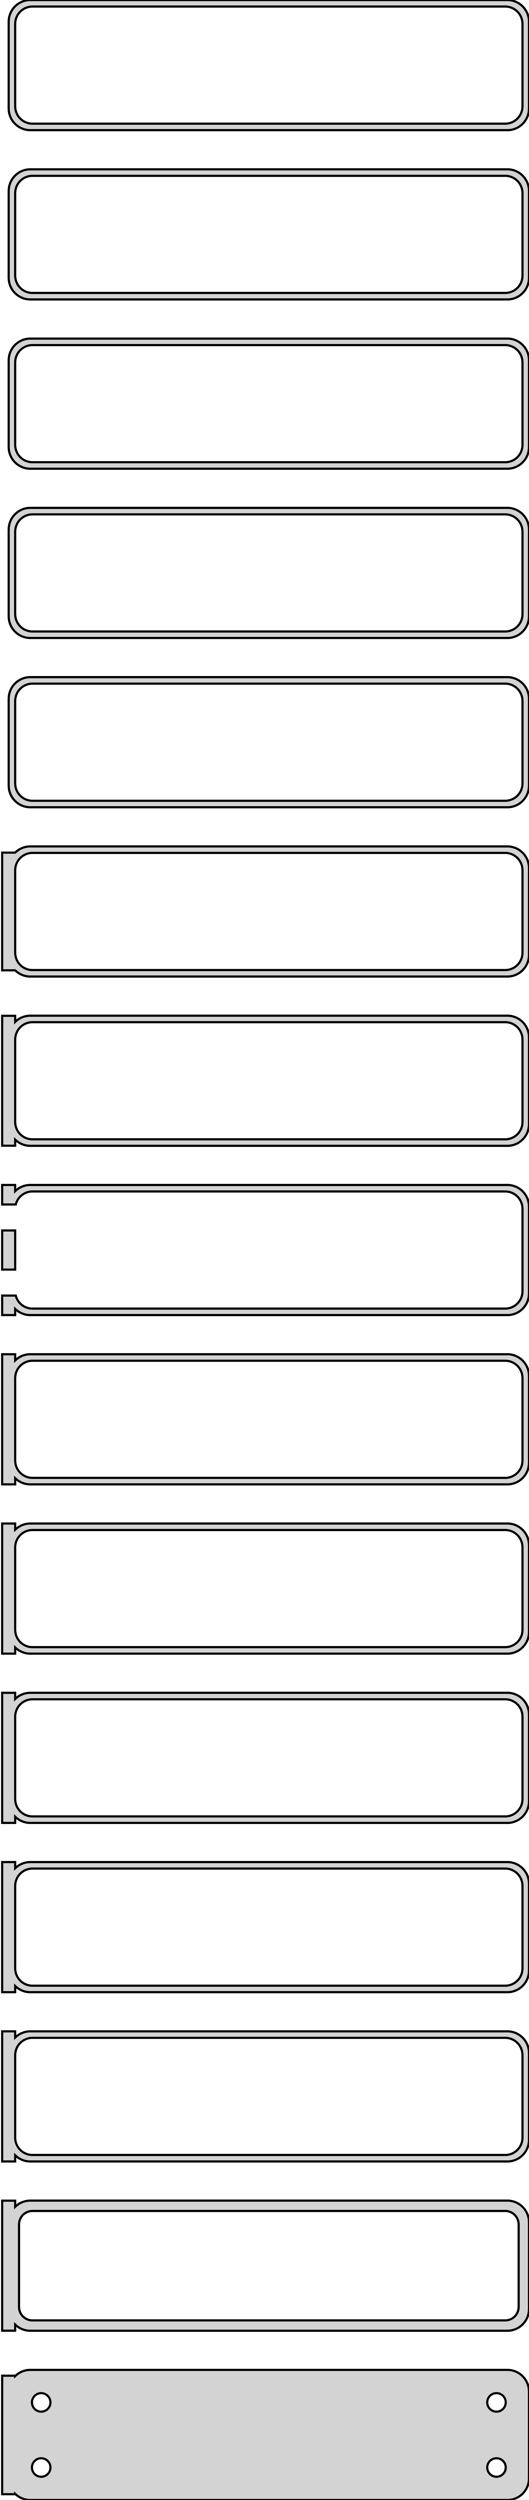 <?xml version="1.0" standalone="no"?>
<!DOCTYPE svg PUBLIC "-//W3C//DTD SVG 1.1//EN" "http://www.w3.org/Graphics/SVG/1.1/DTD/svg11.dtd">
<svg width="122mm" height="576mm" viewBox="-62 -1146 122 576" xmlns="http://www.w3.org/2000/svg" version="1.1">
<title>OpenSCAD Model</title>
<path d="
M 55.937,-1116.09 L 56.545,-1116.24 L 57.129,-1116.48 L 57.679,-1116.78 L 58.187,-1117.15 L 58.645,-1117.58
 L 59.045,-1118.06 L 59.382,-1118.59 L 59.649,-1119.16 L 59.843,-1119.76 L 59.961,-1120.37 L 60,-1121
 L 60,-1141 L 59.961,-1141.63 L 59.843,-1142.24 L 59.649,-1142.84 L 59.382,-1143.41 L 59.045,-1143.94
 L 58.645,-1144.42 L 58.187,-1144.85 L 57.679,-1145.22 L 57.129,-1145.52 L 56.545,-1145.76 L 55.937,-1145.91
 L 55.314,-1145.99 L -55.314,-1145.99 L -55.937,-1145.91 L -56.545,-1145.76 L -57.129,-1145.52 L -57.679,-1145.22
 L -58.187,-1144.85 L -58.645,-1144.42 L -59.045,-1143.94 L -59.382,-1143.41 L -59.649,-1142.84 L -59.843,-1142.24
 L -59.961,-1141.63 L -60,-1141 L -60,-1121 L -59.961,-1120.37 L -59.843,-1119.76 L -59.649,-1119.16
 L -59.382,-1118.59 L -59.045,-1118.06 L -58.645,-1117.58 L -58.187,-1117.15 L -57.679,-1116.78 L -57.129,-1116.48
 L -56.545,-1116.24 L -55.937,-1116.09 L -55.314,-1116.01 L 55.314,-1116.01 z
M -54.751,-1117.51 L -55.249,-1117.57 L -55.736,-1117.7 L -56.203,-1117.88 L -56.643,-1118.12 L -57.05,-1118.42
 L -57.416,-1118.76 L -57.736,-1119.15 L -58.005,-1119.57 L -58.219,-1120.03 L -58.374,-1120.51 L -58.468,-1121
 L -58.5,-1121.5 L -58.5,-1140.5 L -58.468,-1141 L -58.374,-1141.49 L -58.219,-1141.97 L -58.005,-1142.43
 L -57.736,-1142.85 L -57.416,-1143.24 L -57.05,-1143.58 L -56.643,-1143.88 L -56.203,-1144.12 L -55.736,-1144.3
 L -55.249,-1144.43 L -54.751,-1144.49 L 54.751,-1144.49 L 55.249,-1144.43 L 55.736,-1144.3 L 56.203,-1144.12
 L 56.643,-1143.88 L 57.05,-1143.58 L 57.416,-1143.24 L 57.736,-1142.85 L 58.005,-1142.43 L 58.219,-1141.97
 L 58.374,-1141.49 L 58.468,-1141 L 58.5,-1140.5 L 58.5,-1121.5 L 58.468,-1121 L 58.374,-1120.51
 L 58.219,-1120.03 L 58.005,-1119.57 L 57.736,-1119.15 L 57.416,-1118.76 L 57.05,-1118.42 L 56.643,-1118.12
 L 56.203,-1117.88 L 55.736,-1117.7 L 55.249,-1117.57 L 54.751,-1117.51 z
M 55.937,-1077.09 L 56.545,-1077.24 L 57.129,-1077.48 L 57.679,-1077.78 L 58.187,-1078.15 L 58.645,-1078.58
 L 59.045,-1079.06 L 59.382,-1079.59 L 59.649,-1080.16 L 59.843,-1080.76 L 59.961,-1081.37 L 60,-1082
 L 60,-1102 L 59.961,-1102.63 L 59.843,-1103.24 L 59.649,-1103.84 L 59.382,-1104.41 L 59.045,-1104.94
 L 58.645,-1105.42 L 58.187,-1105.85 L 57.679,-1106.22 L 57.129,-1106.52 L 56.545,-1106.76 L 55.937,-1106.91
 L 55.314,-1106.99 L -55.314,-1106.99 L -55.937,-1106.91 L -56.545,-1106.76 L -57.129,-1106.52 L -57.679,-1106.22
 L -58.187,-1105.85 L -58.645,-1105.42 L -59.045,-1104.94 L -59.382,-1104.41 L -59.649,-1103.84 L -59.843,-1103.24
 L -59.961,-1102.63 L -60,-1102 L -60,-1082 L -59.961,-1081.37 L -59.843,-1080.76 L -59.649,-1080.16
 L -59.382,-1079.59 L -59.045,-1079.06 L -58.645,-1078.58 L -58.187,-1078.15 L -57.679,-1077.78 L -57.129,-1077.48
 L -56.545,-1077.24 L -55.937,-1077.09 L -55.314,-1077.01 L 55.314,-1077.01 z
M -54.751,-1078.51 L -55.249,-1078.57 L -55.736,-1078.7 L -56.203,-1078.88 L -56.643,-1079.12 L -57.05,-1079.42
 L -57.416,-1079.76 L -57.736,-1080.15 L -58.005,-1080.57 L -58.219,-1081.03 L -58.374,-1081.51 L -58.468,-1082
 L -58.5,-1082.5 L -58.5,-1101.5 L -58.468,-1102 L -58.374,-1102.49 L -58.219,-1102.97 L -58.005,-1103.43
 L -57.736,-1103.85 L -57.416,-1104.24 L -57.05,-1104.58 L -56.643,-1104.88 L -56.203,-1105.12 L -55.736,-1105.3
 L -55.249,-1105.43 L -54.751,-1105.49 L 54.751,-1105.49 L 55.249,-1105.43 L 55.736,-1105.3 L 56.203,-1105.12
 L 56.643,-1104.88 L 57.05,-1104.58 L 57.416,-1104.24 L 57.736,-1103.85 L 58.005,-1103.43 L 58.219,-1102.97
 L 58.374,-1102.49 L 58.468,-1102 L 58.5,-1101.5 L 58.5,-1082.5 L 58.468,-1082 L 58.374,-1081.51
 L 58.219,-1081.03 L 58.005,-1080.57 L 57.736,-1080.15 L 57.416,-1079.76 L 57.05,-1079.42 L 56.643,-1079.12
 L 56.203,-1078.88 L 55.736,-1078.7 L 55.249,-1078.57 L 54.751,-1078.51 z
M 55.937,-1038.09 L 56.545,-1038.24 L 57.129,-1038.48 L 57.679,-1038.78 L 58.187,-1039.15 L 58.645,-1039.58
 L 59.045,-1040.06 L 59.382,-1040.59 L 59.649,-1041.16 L 59.843,-1041.76 L 59.961,-1042.37 L 60,-1043
 L 60,-1063 L 59.961,-1063.63 L 59.843,-1064.24 L 59.649,-1064.84 L 59.382,-1065.41 L 59.045,-1065.94
 L 58.645,-1066.42 L 58.187,-1066.85 L 57.679,-1067.22 L 57.129,-1067.52 L 56.545,-1067.76 L 55.937,-1067.91
 L 55.314,-1067.99 L -55.314,-1067.99 L -55.937,-1067.91 L -56.545,-1067.76 L -57.129,-1067.52 L -57.679,-1067.22
 L -58.187,-1066.85 L -58.645,-1066.42 L -59.045,-1065.94 L -59.382,-1065.41 L -59.649,-1064.84 L -59.843,-1064.24
 L -59.961,-1063.63 L -60,-1063 L -60,-1043 L -59.961,-1042.37 L -59.843,-1041.76 L -59.649,-1041.16
 L -59.382,-1040.59 L -59.045,-1040.06 L -58.645,-1039.58 L -58.187,-1039.15 L -57.679,-1038.78 L -57.129,-1038.48
 L -56.545,-1038.24 L -55.937,-1038.09 L -55.314,-1038.01 L 55.314,-1038.01 z
M -54.751,-1039.51 L -55.249,-1039.57 L -55.736,-1039.7 L -56.203,-1039.88 L -56.643,-1040.12 L -57.05,-1040.42
 L -57.416,-1040.76 L -57.736,-1041.15 L -58.005,-1041.57 L -58.219,-1042.03 L -58.374,-1042.51 L -58.468,-1043
 L -58.5,-1043.5 L -58.5,-1062.5 L -58.468,-1063 L -58.374,-1063.49 L -58.219,-1063.97 L -58.005,-1064.43
 L -57.736,-1064.85 L -57.416,-1065.24 L -57.05,-1065.58 L -56.643,-1065.88 L -56.203,-1066.12 L -55.736,-1066.3
 L -55.249,-1066.43 L -54.751,-1066.49 L 54.751,-1066.49 L 55.249,-1066.43 L 55.736,-1066.3 L 56.203,-1066.12
 L 56.643,-1065.88 L 57.05,-1065.58 L 57.416,-1065.24 L 57.736,-1064.85 L 58.005,-1064.43 L 58.219,-1063.97
 L 58.374,-1063.49 L 58.468,-1063 L 58.5,-1062.5 L 58.5,-1043.5 L 58.468,-1043 L 58.374,-1042.51
 L 58.219,-1042.03 L 58.005,-1041.57 L 57.736,-1041.15 L 57.416,-1040.76 L 57.05,-1040.42 L 56.643,-1040.12
 L 56.203,-1039.88 L 55.736,-1039.7 L 55.249,-1039.57 L 54.751,-1039.51 z
M 55.937,-999.089 L 56.545,-999.245 L 57.129,-999.476 L 57.679,-999.778 L 58.187,-1000.15 L 58.645,-1000.58
 L 59.045,-1001.06 L 59.382,-1001.59 L 59.649,-1002.16 L 59.843,-1002.76 L 59.961,-1003.37 L 60,-1004
 L 60,-1024 L 59.961,-1024.63 L 59.843,-1025.24 L 59.649,-1025.84 L 59.382,-1026.41 L 59.045,-1026.94
 L 58.645,-1027.42 L 58.187,-1027.85 L 57.679,-1028.22 L 57.129,-1028.52 L 56.545,-1028.76 L 55.937,-1028.91
 L 55.314,-1028.99 L -55.314,-1028.99 L -55.937,-1028.91 L -56.545,-1028.76 L -57.129,-1028.52 L -57.679,-1028.22
 L -58.187,-1027.85 L -58.645,-1027.42 L -59.045,-1026.94 L -59.382,-1026.41 L -59.649,-1025.84 L -59.843,-1025.24
 L -59.961,-1024.63 L -60,-1024 L -60,-1004 L -59.961,-1003.37 L -59.843,-1002.76 L -59.649,-1002.16
 L -59.382,-1001.59 L -59.045,-1001.06 L -58.645,-1000.58 L -58.187,-1000.15 L -57.679,-999.778 L -57.129,-999.476
 L -56.545,-999.245 L -55.937,-999.089 L -55.314,-999.01 L 55.314,-999.01 z
M -54.751,-1000.51 L -55.249,-1000.57 L -55.736,-1000.7 L -56.203,-1000.88 L -56.643,-1001.12 L -57.05,-1001.42
 L -57.416,-1001.76 L -57.736,-1002.15 L -58.005,-1002.57 L -58.219,-1003.03 L -58.374,-1003.51 L -58.468,-1004
 L -58.5,-1004.5 L -58.5,-1023.5 L -58.468,-1024 L -58.374,-1024.49 L -58.219,-1024.97 L -58.005,-1025.43
 L -57.736,-1025.85 L -57.416,-1026.24 L -57.05,-1026.58 L -56.643,-1026.88 L -56.203,-1027.12 L -55.736,-1027.3
 L -55.249,-1027.43 L -54.751,-1027.49 L 54.751,-1027.49 L 55.249,-1027.43 L 55.736,-1027.3 L 56.203,-1027.12
 L 56.643,-1026.88 L 57.05,-1026.58 L 57.416,-1026.24 L 57.736,-1025.85 L 58.005,-1025.43 L 58.219,-1024.97
 L 58.374,-1024.49 L 58.468,-1024 L 58.5,-1023.5 L 58.5,-1004.5 L 58.468,-1004 L 58.374,-1003.51
 L 58.219,-1003.03 L 58.005,-1002.57 L 57.736,-1002.15 L 57.416,-1001.76 L 57.05,-1001.42 L 56.643,-1001.12
 L 56.203,-1000.88 L 55.736,-1000.7 L 55.249,-1000.57 L 54.751,-1000.51 z
M 55.937,-960.089 L 56.545,-960.245 L 57.129,-960.476 L 57.679,-960.778 L 58.187,-961.147 L 58.645,-961.577
 L 59.045,-962.061 L 59.382,-962.591 L 59.649,-963.159 L 59.843,-963.757 L 59.961,-964.373 L 60,-965
 L 60,-985 L 59.961,-985.627 L 59.843,-986.243 L 59.649,-986.841 L 59.382,-987.409 L 59.045,-987.939
 L 58.645,-988.423 L 58.187,-988.853 L 57.679,-989.222 L 57.129,-989.524 L 56.545,-989.755 L 55.937,-989.911
 L 55.314,-989.99 L -55.314,-989.99 L -55.937,-989.911 L -56.545,-989.755 L -57.129,-989.524 L -57.679,-989.222
 L -58.187,-988.853 L -58.645,-988.423 L -59.045,-987.939 L -59.382,-987.409 L -59.649,-986.841 L -59.843,-986.243
 L -59.961,-985.627 L -60,-985 L -60,-965 L -59.961,-964.373 L -59.843,-963.757 L -59.649,-963.159
 L -59.382,-962.591 L -59.045,-962.061 L -58.645,-961.577 L -58.187,-961.147 L -57.679,-960.778 L -57.129,-960.476
 L -56.545,-960.245 L -55.937,-960.089 L -55.314,-960.01 L 55.314,-960.01 z
M -54.751,-961.508 L -55.249,-961.571 L -55.736,-961.696 L -56.203,-961.881 L -56.643,-962.123 L -57.05,-962.418
 L -57.416,-962.762 L -57.736,-963.149 L -58.005,-963.573 L -58.219,-964.028 L -58.374,-964.505 L -58.468,-964.999
 L -58.5,-965.5 L -58.5,-984.5 L -58.468,-985.001 L -58.374,-985.495 L -58.219,-985.972 L -58.005,-986.427
 L -57.736,-986.851 L -57.416,-987.238 L -57.05,-987.582 L -56.643,-987.877 L -56.203,-988.119 L -55.736,-988.304
 L -55.249,-988.429 L -54.751,-988.492 L 54.751,-988.492 L 55.249,-988.429 L 55.736,-988.304 L 56.203,-988.119
 L 56.643,-987.877 L 57.05,-987.582 L 57.416,-987.238 L 57.736,-986.851 L 58.005,-986.427 L 58.219,-985.972
 L 58.374,-985.495 L 58.468,-985.001 L 58.5,-984.5 L 58.5,-965.5 L 58.468,-964.999 L 58.374,-964.505
 L 58.219,-964.028 L 58.005,-963.573 L 57.736,-963.149 L 57.416,-962.762 L 57.05,-962.418 L 56.643,-962.123
 L 56.203,-961.881 L 55.736,-961.696 L 55.249,-961.571 L 54.751,-961.508 z
M 55.937,-921.089 L 56.545,-921.245 L 57.129,-921.476 L 57.679,-921.778 L 58.187,-922.147 L 58.645,-922.577
 L 59.045,-923.061 L 59.382,-923.591 L 59.649,-924.159 L 59.843,-924.757 L 59.961,-925.373 L 60,-926
 L 60,-946 L 59.961,-946.627 L 59.843,-947.243 L 59.649,-947.841 L 59.382,-948.409 L 59.045,-948.939
 L 58.645,-949.423 L 58.187,-949.853 L 57.679,-950.222 L 57.129,-950.524 L 56.545,-950.755 L 55.937,-950.911
 L 55.314,-950.99 L -55.314,-950.99 L -55.937,-950.911 L -56.545,-950.755 L -57.129,-950.524 L -57.679,-950.222
 L -58.187,-949.853 L -58.5,-949.559 L -61.5,-949.559 L -61.5,-922.441 L -58.5,-922.441 L -58.187,-922.147
 L -57.679,-921.778 L -57.129,-921.476 L -56.545,-921.245 L -55.937,-921.089 L -55.314,-921.01 L 55.314,-921.01
 z
M -54.751,-922.508 L -55.249,-922.571 L -55.736,-922.696 L -56.203,-922.881 L -56.643,-923.123 L -57.05,-923.418
 L -57.416,-923.762 L -57.736,-924.149 L -58.005,-924.573 L -58.219,-925.028 L -58.374,-925.505 L -58.468,-925.999
 L -58.5,-926.5 L -58.5,-945.5 L -58.468,-946.001 L -58.374,-946.495 L -58.219,-946.972 L -58.005,-947.427
 L -57.736,-947.851 L -57.416,-948.238 L -57.05,-948.582 L -56.643,-948.877 L -56.203,-949.119 L -55.736,-949.304
 L -55.249,-949.429 L -54.751,-949.492 L 54.751,-949.492 L 55.249,-949.429 L 55.736,-949.304 L 56.203,-949.119
 L 56.643,-948.877 L 57.05,-948.582 L 57.416,-948.238 L 57.736,-947.851 L 58.005,-947.427 L 58.219,-946.972
 L 58.374,-946.495 L 58.468,-946.001 L 58.5,-945.5 L 58.5,-926.5 L 58.468,-925.999 L 58.374,-925.505
 L 58.219,-925.028 L 58.005,-924.573 L 57.736,-924.149 L 57.416,-923.762 L 57.05,-923.418 L 56.643,-923.123
 L 56.203,-922.881 L 55.736,-922.696 L 55.249,-922.571 L 54.751,-922.508 z
M 55.937,-882.089 L 56.545,-882.245 L 57.129,-882.476 L 57.679,-882.778 L 58.187,-883.147 L 58.645,-883.577
 L 59.045,-884.061 L 59.382,-884.591 L 59.649,-885.159 L 59.843,-885.757 L 59.961,-886.373 L 60,-887
 L 60,-907 L 59.961,-907.627 L 59.843,-908.243 L 59.649,-908.841 L 59.382,-909.409 L 59.045,-909.939
 L 58.645,-910.423 L 58.187,-910.853 L 57.679,-911.222 L 57.129,-911.524 L 56.545,-911.755 L 55.937,-911.911
 L 55.314,-911.99 L -55.314,-911.99 L -55.937,-911.911 L -56.545,-911.755 L -57.129,-911.524 L -57.679,-911.222
 L -58.187,-910.853 L -58.5,-910.559 L -58.5,-911.967 L -61.5,-911.967 L -61.5,-882.033 L -58.5,-882.033
 L -58.5,-883.441 L -58.187,-883.147 L -57.679,-882.778 L -57.129,-882.476 L -56.545,-882.245 L -55.937,-882.089
 L -55.314,-882.01 L 55.314,-882.01 z
M -54.751,-883.508 L -55.249,-883.571 L -55.736,-883.696 L -56.203,-883.881 L -56.643,-884.123 L -57.05,-884.418
 L -57.416,-884.762 L -57.736,-885.149 L -58.005,-885.573 L -58.219,-886.028 L -58.374,-886.505 L -58.468,-886.999
 L -58.5,-887.5 L -58.5,-906.5 L -58.468,-907.001 L -58.374,-907.495 L -58.219,-907.972 L -58.005,-908.427
 L -57.736,-908.851 L -57.416,-909.238 L -57.05,-909.582 L -56.643,-909.877 L -56.203,-910.119 L -55.736,-910.304
 L -55.249,-910.429 L -54.751,-910.492 L 54.751,-910.492 L 55.249,-910.429 L 55.736,-910.304 L 56.203,-910.119
 L 56.643,-909.877 L 57.05,-909.582 L 57.416,-909.238 L 57.736,-908.851 L 58.005,-908.427 L 58.219,-907.972
 L 58.374,-907.495 L 58.468,-907.001 L 58.5,-906.5 L 58.5,-887.5 L 58.468,-886.999 L 58.374,-886.505
 L 58.219,-886.028 L 58.005,-885.573 L 57.736,-885.149 L 57.416,-884.762 L 57.05,-884.418 L 56.643,-884.123
 L 56.203,-883.881 L 55.736,-883.696 L 55.249,-883.571 L 54.751,-883.508 z
M -58.5,-844.441 L -58.187,-844.147 L -57.679,-843.778 L -57.129,-843.476 L -56.545,-843.245 L -55.937,-843.089
 L -55.314,-843.01 L 55.314,-843.01 L 55.937,-843.089 L 56.545,-843.245 L 57.129,-843.476 L 57.679,-843.778
 L 58.187,-844.147 L 58.645,-844.577 L 59.045,-845.061 L 59.382,-845.591 L 59.649,-846.159 L 59.843,-846.757
 L 59.961,-847.373 L 60,-848 L 60,-868 L 59.961,-868.627 L 59.843,-869.243 L 59.649,-869.841
 L 59.382,-870.409 L 59.045,-870.939 L 58.645,-871.423 L 58.187,-871.853 L 57.679,-872.222 L 57.129,-872.524
 L 56.545,-872.755 L 55.937,-872.911 L 55.314,-872.99 L -55.314,-872.99 L -55.937,-872.911 L -56.545,-872.755
 L -57.129,-872.524 L -57.679,-872.222 L -58.187,-871.853 L -58.5,-871.559 L -58.5,-872.99 L -61.5,-872.99
 L -61.5,-868.494 L -58.374,-868.494 L -58.374,-868.495 L -58.219,-868.972 L -58.005,-869.427 L -57.736,-869.851
 L -57.416,-870.238 L -57.05,-870.582 L -56.643,-870.877 L -56.203,-871.119 L -55.736,-871.304 L -55.249,-871.429
 L -54.751,-871.492 L 54.751,-871.492 L 55.249,-871.429 L 55.736,-871.304 L 56.203,-871.119 L 56.643,-870.877
 L 57.05,-870.582 L 57.416,-870.238 L 57.736,-869.851 L 58.005,-869.427 L 58.219,-868.972 L 58.374,-868.495
 L 58.468,-868.001 L 58.5,-867.5 L 58.5,-848.5 L 58.468,-847.999 L 58.374,-847.505 L 58.219,-847.028
 L 58.005,-846.573 L 57.736,-846.149 L 57.416,-845.762 L 57.05,-845.418 L 56.643,-845.123 L 56.203,-844.881
 L 55.736,-844.696 L 55.249,-844.571 L 54.751,-844.508 L -54.751,-844.508 L -55.249,-844.571 L -55.736,-844.696
 L -56.203,-844.881 L -56.643,-845.123 L -57.05,-845.418 L -57.416,-845.762 L -57.736,-846.149 L -58.005,-846.573
 L -58.219,-847.028 L -58.374,-847.505 L -58.374,-847.506 L -61.5,-847.506 L -61.5,-843.01 L -58.5,-843.01
 z
M -58.5,-862.506 L -61.5,-862.506 L -61.5,-853.494 L -58.5,-853.494 z
M -58.5,-805.441 L -58.187,-805.147 L -57.679,-804.778 L -57.129,-804.476 L -56.545,-804.245 L -55.937,-804.089
 L -55.314,-804.01 L 55.314,-804.01 L 55.937,-804.089 L 56.545,-804.245 L 57.129,-804.476 L 57.679,-804.778
 L 58.187,-805.147 L 58.645,-805.577 L 59.045,-806.061 L 59.382,-806.591 L 59.649,-807.159 L 59.843,-807.757
 L 59.961,-808.373 L 60,-809 L 60,-829 L 59.961,-829.627 L 59.843,-830.243 L 59.649,-830.841
 L 59.382,-831.409 L 59.045,-831.939 L 58.645,-832.423 L 58.187,-832.853 L 57.679,-833.222 L 57.129,-833.524
 L 56.545,-833.755 L 55.937,-833.911 L 55.314,-833.99 L -55.314,-833.99 L -55.937,-833.911 L -56.545,-833.755
 L -57.129,-833.524 L -57.679,-833.222 L -58.187,-832.853 L -58.5,-832.559 L -58.5,-833.99 L -61.5,-833.99
 L -61.5,-804.01 L -58.5,-804.01 z
M -54.751,-805.508 L -55.249,-805.571 L -55.736,-805.696 L -56.203,-805.881 L -56.643,-806.123 L -57.05,-806.418
 L -57.416,-806.762 L -57.736,-807.149 L -58.005,-807.573 L -58.219,-808.028 L -58.374,-808.505 L -58.468,-808.999
 L -58.5,-809.5 L -58.5,-828.5 L -58.468,-829.001 L -58.374,-829.495 L -58.219,-829.972 L -58.005,-830.427
 L -57.736,-830.851 L -57.416,-831.238 L -57.05,-831.582 L -56.643,-831.877 L -56.203,-832.119 L -55.736,-832.304
 L -55.249,-832.429 L -54.751,-832.492 L 54.751,-832.492 L 55.249,-832.429 L 55.736,-832.304 L 56.203,-832.119
 L 56.643,-831.877 L 57.05,-831.582 L 57.416,-831.238 L 57.736,-830.851 L 58.005,-830.427 L 58.219,-829.972
 L 58.374,-829.495 L 58.468,-829.001 L 58.5,-828.5 L 58.5,-809.5 L 58.468,-808.999 L 58.374,-808.505
 L 58.219,-808.028 L 58.005,-807.573 L 57.736,-807.149 L 57.416,-806.762 L 57.05,-806.418 L 56.643,-806.123
 L 56.203,-805.881 L 55.736,-805.696 L 55.249,-805.571 L 54.751,-805.508 z
M -58.5,-766.441 L -58.187,-766.147 L -57.679,-765.778 L -57.129,-765.476 L -56.545,-765.245 L -55.937,-765.089
 L -55.314,-765.01 L 55.314,-765.01 L 55.937,-765.089 L 56.545,-765.245 L 57.129,-765.476 L 57.679,-765.778
 L 58.187,-766.147 L 58.645,-766.577 L 59.045,-767.061 L 59.382,-767.591 L 59.649,-768.159 L 59.843,-768.757
 L 59.961,-769.373 L 60,-770 L 60,-790 L 59.961,-790.627 L 59.843,-791.243 L 59.649,-791.841
 L 59.382,-792.409 L 59.045,-792.939 L 58.645,-793.423 L 58.187,-793.853 L 57.679,-794.222 L 57.129,-794.524
 L 56.545,-794.755 L 55.937,-794.911 L 55.314,-794.99 L -55.314,-794.99 L -55.937,-794.911 L -56.545,-794.755
 L -57.129,-794.524 L -57.679,-794.222 L -58.187,-793.853 L -58.5,-793.559 L -58.5,-794.99 L -61.5,-794.99
 L -61.5,-765.01 L -58.5,-765.01 z
M -54.751,-766.508 L -55.249,-766.571 L -55.736,-766.696 L -56.203,-766.881 L -56.643,-767.123 L -57.05,-767.418
 L -57.416,-767.762 L -57.736,-768.149 L -58.005,-768.573 L -58.219,-769.028 L -58.374,-769.505 L -58.468,-769.999
 L -58.5,-770.5 L -58.5,-789.5 L -58.468,-790.001 L -58.374,-790.495 L -58.219,-790.972 L -58.005,-791.427
 L -57.736,-791.851 L -57.416,-792.238 L -57.05,-792.582 L -56.643,-792.877 L -56.203,-793.119 L -55.736,-793.304
 L -55.249,-793.429 L -54.751,-793.492 L 54.751,-793.492 L 55.249,-793.429 L 55.736,-793.304 L 56.203,-793.119
 L 56.643,-792.877 L 57.05,-792.582 L 57.416,-792.238 L 57.736,-791.851 L 58.005,-791.427 L 58.219,-790.972
 L 58.374,-790.495 L 58.468,-790.001 L 58.5,-789.5 L 58.5,-770.5 L 58.468,-769.999 L 58.374,-769.505
 L 58.219,-769.028 L 58.005,-768.573 L 57.736,-768.149 L 57.416,-767.762 L 57.05,-767.418 L 56.643,-767.123
 L 56.203,-766.881 L 55.736,-766.696 L 55.249,-766.571 L 54.751,-766.508 z
M -58.5,-727.441 L -58.187,-727.147 L -57.679,-726.778 L -57.129,-726.476 L -56.545,-726.245 L -55.937,-726.089
 L -55.314,-726.01 L 55.314,-726.01 L 55.937,-726.089 L 56.545,-726.245 L 57.129,-726.476 L 57.679,-726.778
 L 58.187,-727.147 L 58.645,-727.577 L 59.045,-728.061 L 59.382,-728.591 L 59.649,-729.159 L 59.843,-729.757
 L 59.961,-730.373 L 60,-731 L 60,-751 L 59.961,-751.627 L 59.843,-752.243 L 59.649,-752.841
 L 59.382,-753.409 L 59.045,-753.939 L 58.645,-754.423 L 58.187,-754.853 L 57.679,-755.222 L 57.129,-755.524
 L 56.545,-755.755 L 55.937,-755.911 L 55.314,-755.99 L -55.314,-755.99 L -55.937,-755.911 L -56.545,-755.755
 L -57.129,-755.524 L -57.679,-755.222 L -58.187,-754.853 L -58.5,-754.559 L -58.5,-755.99 L -61.5,-755.99
 L -61.5,-726.01 L -58.5,-726.01 z
M -54.751,-727.508 L -55.249,-727.571 L -55.736,-727.696 L -56.203,-727.881 L -56.643,-728.123 L -57.05,-728.418
 L -57.416,-728.762 L -57.736,-729.149 L -58.005,-729.573 L -58.219,-730.028 L -58.374,-730.505 L -58.468,-730.999
 L -58.5,-731.5 L -58.5,-750.5 L -58.468,-751.001 L -58.374,-751.495 L -58.219,-751.972 L -58.005,-752.427
 L -57.736,-752.851 L -57.416,-753.238 L -57.05,-753.582 L -56.643,-753.877 L -56.203,-754.119 L -55.736,-754.304
 L -55.249,-754.429 L -54.751,-754.492 L 54.751,-754.492 L 55.249,-754.429 L 55.736,-754.304 L 56.203,-754.119
 L 56.643,-753.877 L 57.05,-753.582 L 57.416,-753.238 L 57.736,-752.851 L 58.005,-752.427 L 58.219,-751.972
 L 58.374,-751.495 L 58.468,-751.001 L 58.5,-750.5 L 58.5,-731.5 L 58.468,-730.999 L 58.374,-730.505
 L 58.219,-730.028 L 58.005,-729.573 L 57.736,-729.149 L 57.416,-728.762 L 57.05,-728.418 L 56.643,-728.123
 L 56.203,-727.881 L 55.736,-727.696 L 55.249,-727.571 L 54.751,-727.508 z
M -58.5,-688.441 L -58.187,-688.147 L -57.679,-687.778 L -57.129,-687.476 L -56.545,-687.245 L -55.937,-687.089
 L -55.314,-687.01 L 55.314,-687.01 L 55.937,-687.089 L 56.545,-687.245 L 57.129,-687.476 L 57.679,-687.778
 L 58.187,-688.147 L 58.645,-688.577 L 59.045,-689.061 L 59.382,-689.591 L 59.649,-690.159 L 59.843,-690.757
 L 59.961,-691.373 L 60,-692 L 60,-712 L 59.961,-712.627 L 59.843,-713.243 L 59.649,-713.841
 L 59.382,-714.409 L 59.045,-714.939 L 58.645,-715.423 L 58.187,-715.853 L 57.679,-716.222 L 57.129,-716.524
 L 56.545,-716.755 L 55.937,-716.911 L 55.314,-716.99 L -55.314,-716.99 L -55.937,-716.911 L -56.545,-716.755
 L -57.129,-716.524 L -57.679,-716.222 L -58.187,-715.853 L -58.5,-715.559 L -58.5,-716.99 L -61.5,-716.99
 L -61.5,-687.01 L -58.5,-687.01 z
M -54.751,-688.508 L -55.249,-688.571 L -55.736,-688.696 L -56.203,-688.881 L -56.643,-689.123 L -57.05,-689.418
 L -57.416,-689.762 L -57.736,-690.149 L -58.005,-690.573 L -58.219,-691.028 L -58.374,-691.505 L -58.468,-691.999
 L -58.5,-692.5 L -58.5,-711.5 L -58.468,-712.001 L -58.374,-712.495 L -58.219,-712.972 L -58.005,-713.427
 L -57.736,-713.851 L -57.416,-714.238 L -57.05,-714.582 L -56.643,-714.877 L -56.203,-715.119 L -55.736,-715.304
 L -55.249,-715.429 L -54.751,-715.492 L 54.751,-715.492 L 55.249,-715.429 L 55.736,-715.304 L 56.203,-715.119
 L 56.643,-714.877 L 57.05,-714.582 L 57.416,-714.238 L 57.736,-713.851 L 58.005,-713.427 L 58.219,-712.972
 L 58.374,-712.495 L 58.468,-712.001 L 58.5,-711.5 L 58.5,-692.5 L 58.468,-691.999 L 58.374,-691.505
 L 58.219,-691.028 L 58.005,-690.573 L 57.736,-690.149 L 57.416,-689.762 L 57.05,-689.418 L 56.643,-689.123
 L 56.203,-688.881 L 55.736,-688.696 L 55.249,-688.571 L 54.751,-688.508 z
M -58.5,-649.441 L -58.187,-649.147 L -57.679,-648.778 L -57.129,-648.476 L -56.545,-648.245 L -55.937,-648.089
 L -55.314,-648.01 L 55.314,-648.01 L 55.937,-648.089 L 56.545,-648.245 L 57.129,-648.476 L 57.679,-648.778
 L 58.187,-649.147 L 58.645,-649.577 L 59.045,-650.061 L 59.382,-650.591 L 59.649,-651.159 L 59.843,-651.757
 L 59.961,-652.373 L 60,-653 L 60,-673 L 59.961,-673.627 L 59.843,-674.243 L 59.649,-674.841
 L 59.382,-675.409 L 59.045,-675.939 L 58.645,-676.423 L 58.187,-676.853 L 57.679,-677.222 L 57.129,-677.524
 L 56.545,-677.755 L 55.937,-677.911 L 55.314,-677.99 L -55.314,-677.99 L -55.937,-677.911 L -56.545,-677.755
 L -57.129,-677.524 L -57.679,-677.222 L -58.187,-676.853 L -58.5,-676.559 L -58.5,-677.99 L -61.5,-677.99
 L -61.5,-648.01 L -58.5,-648.01 z
M -54.751,-649.508 L -55.249,-649.571 L -55.736,-649.696 L -56.203,-649.881 L -56.643,-650.123 L -57.05,-650.418
 L -57.416,-650.762 L -57.736,-651.149 L -58.005,-651.573 L -58.219,-652.028 L -58.374,-652.505 L -58.468,-652.999
 L -58.5,-653.5 L -58.5,-672.5 L -58.468,-673.001 L -58.374,-673.495 L -58.219,-673.972 L -58.005,-674.427
 L -57.736,-674.851 L -57.416,-675.238 L -57.05,-675.582 L -56.643,-675.877 L -56.203,-676.119 L -55.736,-676.304
 L -55.249,-676.429 L -54.751,-676.492 L 54.751,-676.492 L 55.249,-676.429 L 55.736,-676.304 L 56.203,-676.119
 L 56.643,-675.877 L 57.05,-675.582 L 57.416,-675.238 L 57.736,-674.851 L 58.005,-674.427 L 58.219,-673.972
 L 58.374,-673.495 L 58.468,-673.001 L 58.5,-672.5 L 58.5,-653.5 L 58.468,-652.999 L 58.374,-652.505
 L 58.219,-652.028 L 58.005,-651.573 L 57.736,-651.149 L 57.416,-650.762 L 57.05,-650.418 L 56.643,-650.123
 L 56.203,-649.881 L 55.736,-649.696 L 55.249,-649.571 L 54.751,-649.508 z
M 55.937,-609.089 L 56.545,-609.245 L 57.129,-609.476 L 57.679,-609.778 L 58.187,-610.147 L 58.645,-610.577
 L 59.045,-611.061 L 59.382,-611.591 L 59.649,-612.159 L 59.843,-612.757 L 59.961,-613.373 L 60,-614
 L 60,-634 L 59.961,-634.627 L 59.843,-635.243 L 59.649,-635.841 L 59.382,-636.409 L 59.045,-636.939
 L 58.645,-637.423 L 58.187,-637.853 L 57.679,-638.222 L 57.129,-638.524 L 56.545,-638.755 L 55.937,-638.911
 L 55.314,-638.99 L -55.314,-638.99 L -55.937,-638.911 L -56.545,-638.755 L -57.129,-638.524 L -57.679,-638.222
 L -58.187,-637.853 L -58.5,-637.559 L -58.5,-638.979 L -61.5,-638.979 L -61.5,-609.021 L -58.5,-609.021
 L -58.5,-610.441 L -58.187,-610.147 L -57.679,-609.778 L -57.129,-609.476 L -56.545,-609.245 L -55.937,-609.089
 L -55.314,-609.01 L 55.314,-609.01 z
M -54.695,-611.393 L -55.083,-611.442 L -55.462,-611.539 L -55.825,-611.683 L -56.168,-611.872 L -56.484,-612.101
 L -56.769,-612.369 L -57.018,-612.67 L -57.228,-613 L -57.394,-613.354 L -57.515,-613.726 L -57.588,-614.11
 L -57.613,-614.5 L -57.613,-633.5 L -57.588,-633.89 L -57.515,-634.274 L -57.394,-634.646 L -57.228,-635
 L -57.018,-635.33 L -56.769,-635.631 L -56.484,-635.899 L -56.168,-636.128 L -55.825,-636.317 L -55.462,-636.461
 L -55.083,-636.558 L -54.695,-636.607 L 54.695,-636.607 L 55.083,-636.558 L 55.462,-636.461 L 55.825,-636.317
 L 56.168,-636.128 L 56.484,-635.899 L 56.769,-635.631 L 57.018,-635.33 L 57.228,-635 L 57.394,-634.646
 L 57.515,-634.274 L 57.588,-633.89 L 57.613,-633.5 L 57.613,-614.5 L 57.588,-614.11 L 57.515,-613.726
 L 57.394,-613.354 L 57.228,-613 L 57.018,-612.67 L 56.769,-612.369 L 56.484,-612.101 L 56.168,-611.872
 L 55.825,-611.683 L 55.462,-611.539 L 55.083,-611.442 L 54.695,-611.393 z
M 55.937,-570.089 L 56.545,-570.245 L 57.129,-570.476 L 57.679,-570.778 L 58.187,-571.147 L 58.645,-571.577
 L 59.045,-572.061 L 59.382,-572.591 L 59.649,-573.159 L 59.843,-573.757 L 59.961,-574.373 L 60,-575
 L 60,-595 L 59.961,-595.627 L 59.843,-596.243 L 59.649,-596.841 L 59.382,-597.409 L 59.045,-597.939
 L 58.645,-598.423 L 58.187,-598.853 L 57.679,-599.222 L 57.129,-599.524 L 56.545,-599.755 L 55.937,-599.911
 L 55.314,-599.99 L -55.314,-599.99 L -55.937,-599.911 L -56.545,-599.755 L -57.129,-599.524 L -57.679,-599.222
 L -58.187,-598.853 L -58.5,-598.559 L -58.5,-598.653 L -61.5,-598.653 L -61.5,-571.347 L -58.5,-571.347
 L -58.5,-571.441 L -58.187,-571.147 L -57.679,-570.778 L -57.129,-570.476 L -56.545,-570.245 L -55.937,-570.089
 L -55.314,-570.01 L 55.314,-570.01 z
M -52.634,-590.369 L -52.9,-590.403 L -53.16,-590.469 L -53.409,-590.568 L -53.644,-590.697 L -53.861,-590.855
 L -54.056,-591.038 L -54.227,-591.245 L -54.371,-591.471 L -54.485,-591.714 L -54.568,-591.969 L -54.618,-592.232
 L -54.635,-592.5 L -54.618,-592.768 L -54.568,-593.031 L -54.485,-593.286 L -54.371,-593.529 L -54.227,-593.755
 L -54.056,-593.962 L -53.861,-594.145 L -53.644,-594.303 L -53.409,-594.432 L -53.16,-594.531 L -52.9,-594.597
 L -52.634,-594.631 L -52.366,-594.631 L -52.1,-594.597 L -51.84,-594.531 L -51.591,-594.432 L -51.356,-594.303
 L -51.139,-594.145 L -50.943,-593.962 L -50.773,-593.755 L -50.629,-593.529 L -50.515,-593.286 L -50.432,-593.031
 L -50.382,-592.768 L -50.365,-592.5 L -50.382,-592.232 L -50.432,-591.969 L -50.515,-591.714 L -50.629,-591.471
 L -50.773,-591.245 L -50.943,-591.038 L -51.139,-590.855 L -51.356,-590.697 L -51.591,-590.568 L -51.84,-590.469
 L -52.1,-590.403 L -52.366,-590.369 z
M 52.366,-590.369 L 52.1,-590.403 L 51.84,-590.469 L 51.591,-590.568 L 51.356,-590.697 L 51.139,-590.855
 L 50.943,-591.038 L 50.773,-591.245 L 50.629,-591.471 L 50.515,-591.714 L 50.432,-591.969 L 50.382,-592.232
 L 50.365,-592.5 L 50.382,-592.768 L 50.432,-593.031 L 50.515,-593.286 L 50.629,-593.529 L 50.773,-593.755
 L 50.943,-593.962 L 51.139,-594.145 L 51.356,-594.303 L 51.591,-594.432 L 51.84,-594.531 L 52.1,-594.597
 L 52.366,-594.631 L 52.634,-594.631 L 52.9,-594.597 L 53.16,-594.531 L 53.409,-594.432 L 53.644,-594.303
 L 53.861,-594.145 L 54.056,-593.962 L 54.227,-593.755 L 54.371,-593.529 L 54.485,-593.286 L 54.568,-593.031
 L 54.618,-592.768 L 54.635,-592.5 L 54.618,-592.232 L 54.568,-591.969 L 54.485,-591.714 L 54.371,-591.471
 L 54.227,-591.245 L 54.056,-591.038 L 53.861,-590.855 L 53.644,-590.697 L 53.409,-590.568 L 53.16,-590.469
 L 52.9,-590.403 L 52.634,-590.369 z
M -52.634,-575.369 L -52.9,-575.403 L -53.16,-575.469 L -53.409,-575.568 L -53.644,-575.697 L -53.861,-575.855
 L -54.056,-576.038 L -54.227,-576.245 L -54.371,-576.471 L -54.485,-576.714 L -54.568,-576.969 L -54.618,-577.232
 L -54.635,-577.5 L -54.618,-577.768 L -54.568,-578.031 L -54.485,-578.286 L -54.371,-578.529 L -54.227,-578.755
 L -54.056,-578.962 L -53.861,-579.145 L -53.644,-579.303 L -53.409,-579.432 L -53.16,-579.531 L -52.9,-579.597
 L -52.634,-579.631 L -52.366,-579.631 L -52.1,-579.597 L -51.84,-579.531 L -51.591,-579.432 L -51.356,-579.303
 L -51.139,-579.145 L -50.943,-578.962 L -50.773,-578.755 L -50.629,-578.529 L -50.515,-578.286 L -50.432,-578.031
 L -50.382,-577.768 L -50.365,-577.5 L -50.382,-577.232 L -50.432,-576.969 L -50.515,-576.714 L -50.629,-576.471
 L -50.773,-576.245 L -50.943,-576.038 L -51.139,-575.855 L -51.356,-575.697 L -51.591,-575.568 L -51.84,-575.469
 L -52.1,-575.403 L -52.366,-575.369 z
M 52.366,-575.369 L 52.1,-575.403 L 51.84,-575.469 L 51.591,-575.568 L 51.356,-575.697 L 51.139,-575.855
 L 50.943,-576.038 L 50.773,-576.245 L 50.629,-576.471 L 50.515,-576.714 L 50.432,-576.969 L 50.382,-577.232
 L 50.365,-577.5 L 50.382,-577.768 L 50.432,-578.031 L 50.515,-578.286 L 50.629,-578.529 L 50.773,-578.755
 L 50.943,-578.962 L 51.139,-579.145 L 51.356,-579.303 L 51.591,-579.432 L 51.84,-579.531 L 52.1,-579.597
 L 52.366,-579.631 L 52.634,-579.631 L 52.9,-579.597 L 53.16,-579.531 L 53.409,-579.432 L 53.644,-579.303
 L 53.861,-579.145 L 54.056,-578.962 L 54.227,-578.755 L 54.371,-578.529 L 54.485,-578.286 L 54.568,-578.031
 L 54.618,-577.768 L 54.635,-577.5 L 54.618,-577.232 L 54.568,-576.969 L 54.485,-576.714 L 54.371,-576.471
 L 54.227,-576.245 L 54.056,-576.038 L 53.861,-575.855 L 53.644,-575.697 L 53.409,-575.568 L 53.16,-575.469
 L 52.9,-575.403 L 52.634,-575.369 z
" stroke="black" fill="lightgray" stroke-width="0.5"/>
</svg>

